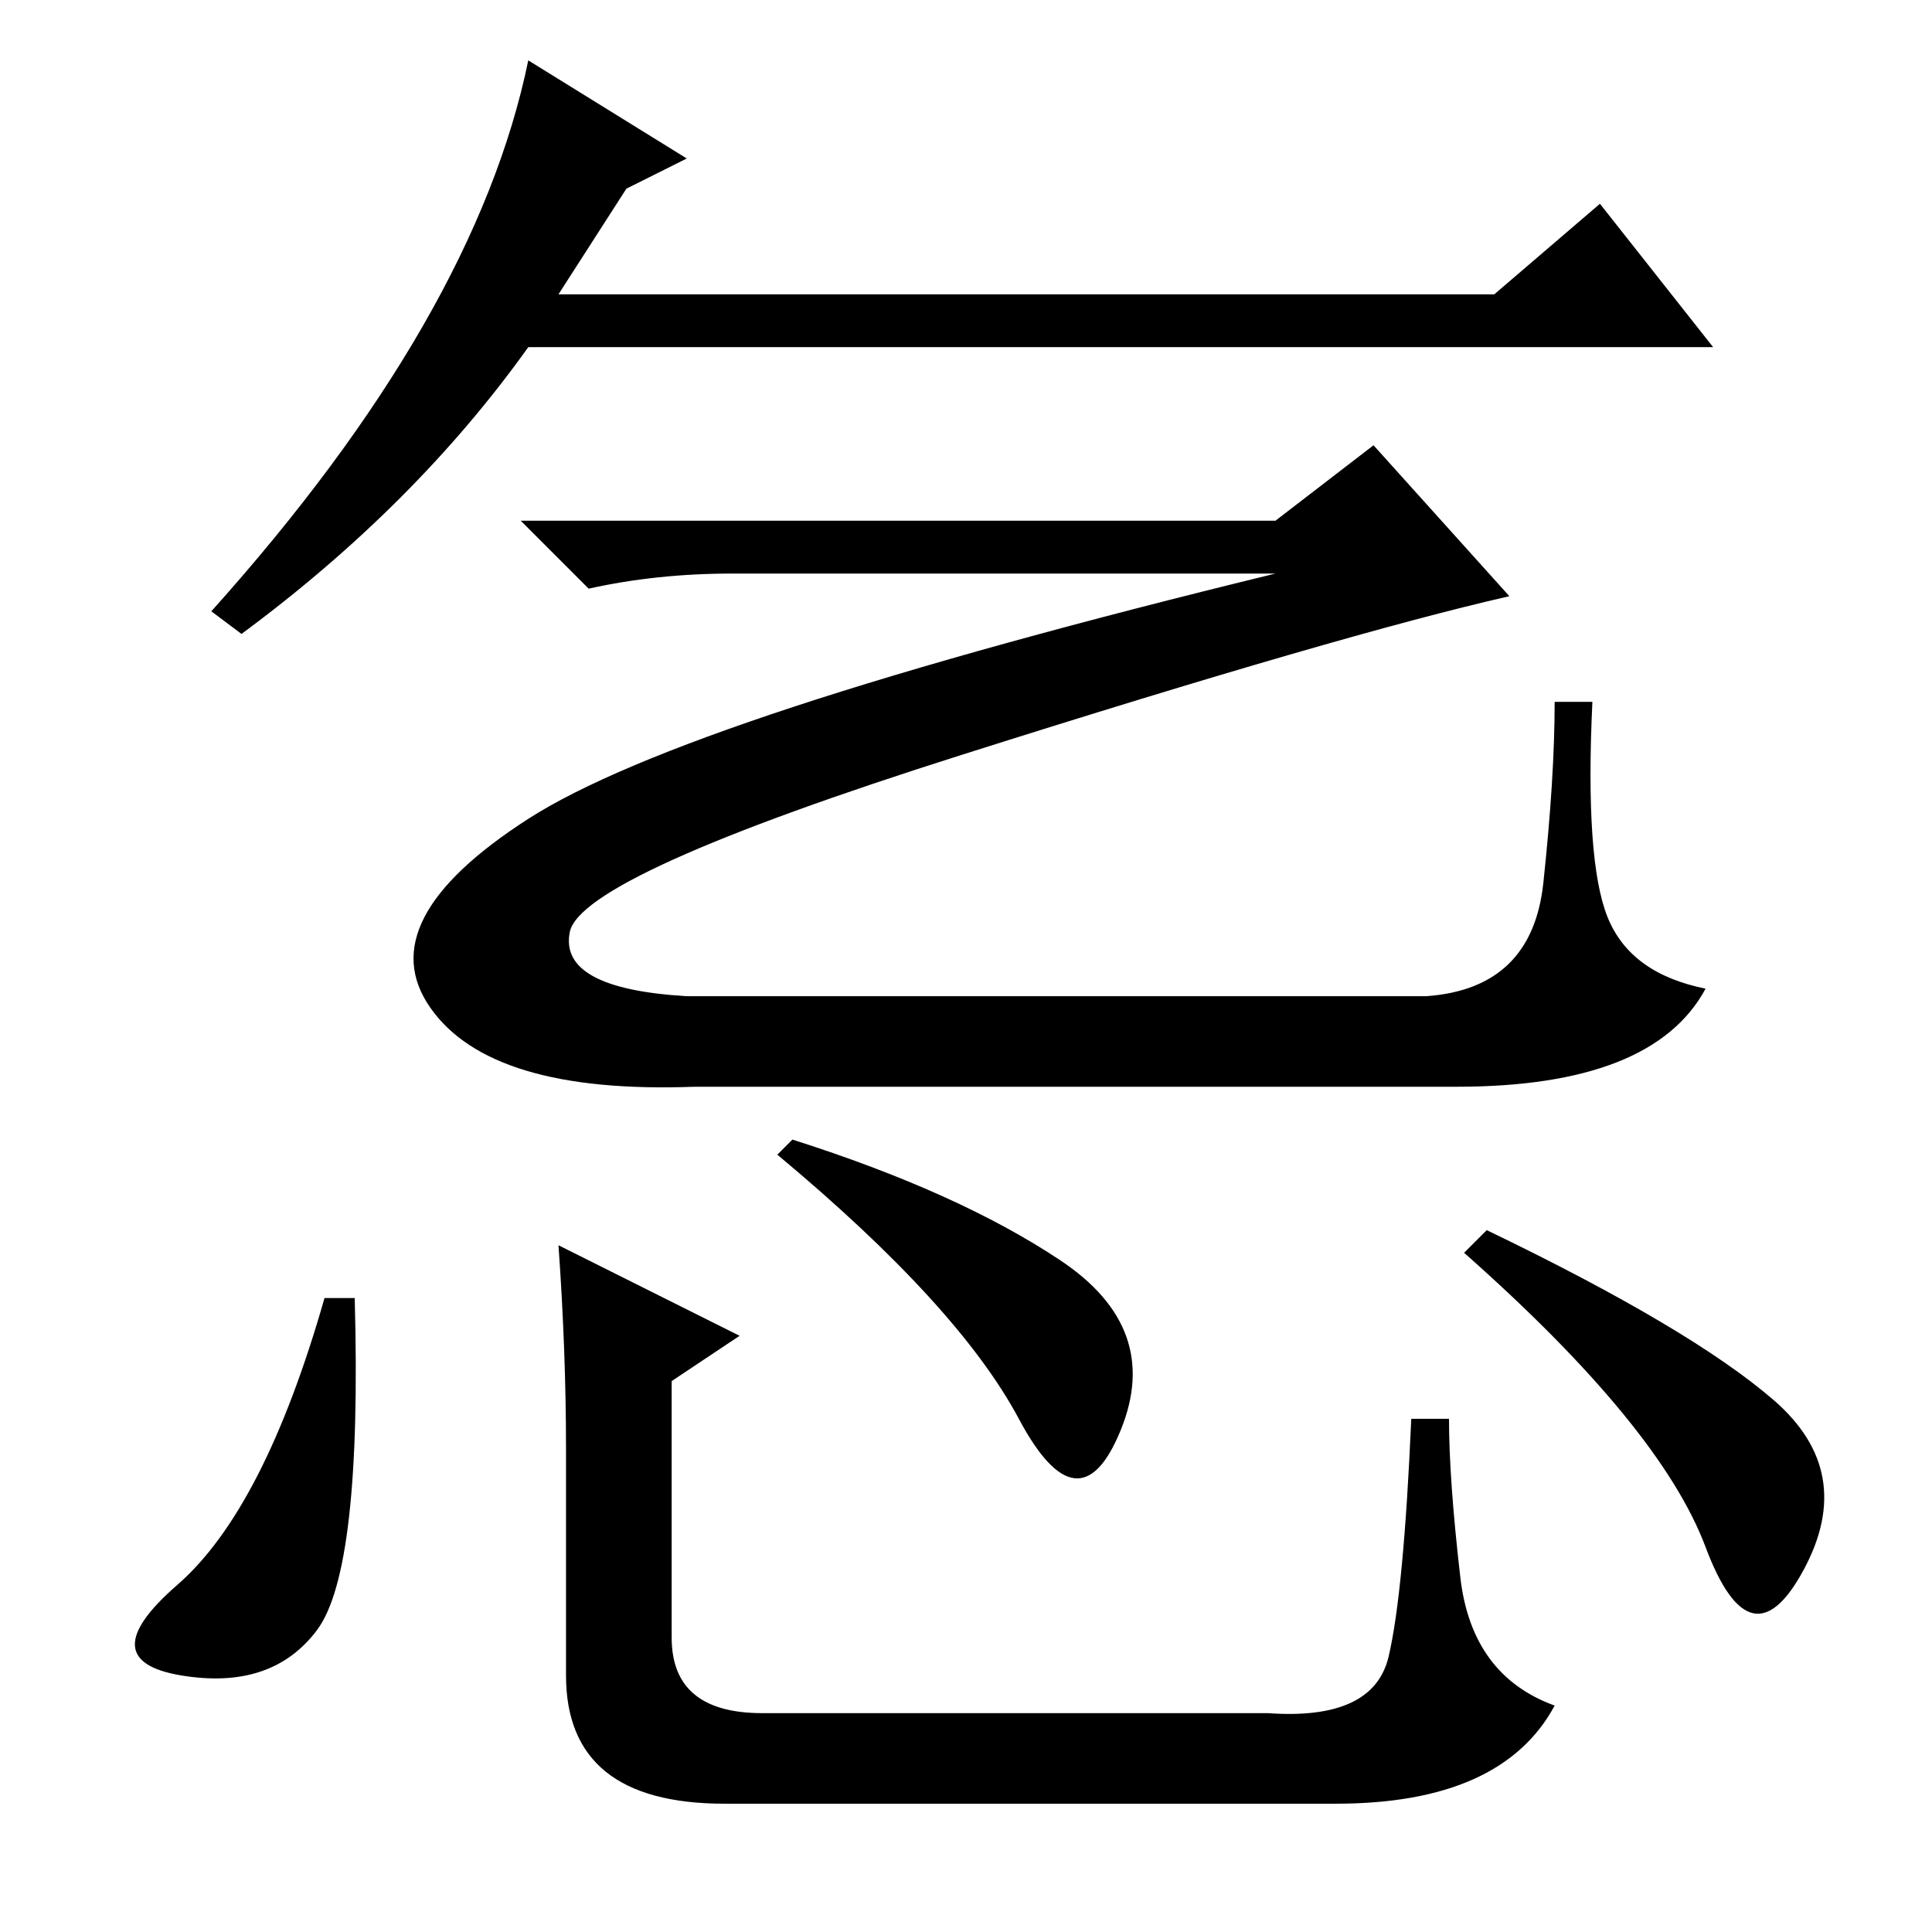 <?xml version="1.0" standalone="no"?>
<!DOCTYPE svg PUBLIC "-//W3C//DTD SVG 1.1//EN" "http://www.w3.org/Graphics/SVG/1.1/DTD/svg11.dtd" >
<svg xmlns="http://www.w3.org/2000/svg" xmlns:xlink="http://www.w3.org/1999/xlink" version="1.1" viewBox="0 -36 256 256">
  <g transform="matrix(1 0 0 -1 0 220)">
   <path fill="currentColor"
d="M91 235l-8 -4l-9 -14h124l14 12l15 -19h-157q-15 -21 -38 -38l-4 3q35 39 42 73zM189 124q14 1 15.5 15t1.5 24h5q-1 -21 2 -28.5t13 -9.5q-7 -13 -33 -13h-101q-27 -1 -35 10.5t13 25t99 32.5h-72q-10 0 -19 -2l-9 9h100l13 10l18 -20q-22 -5 -72.5 -21t-52 -23.5
t15.5 -8.5h98zM47 84q1 -36 -5 -44t-18 -6t-0.5 12t19.5 38h4zM75 34v30q0 13 -1 27l24 -12l-9 -6v-34q0 -10 12 -10h67q14 -1 16 7.5t3 31.5h5q0 -8 1.5 -21t12.5 -17q-7 -13 -29 -13h-81q-21 0 -21 17zM105 105q22 -7 35.5 -16t8 -22.5t-13.5 1.5t-32 35zM197 93
q27 -13 38 -22.5t4 -22.5t-13 3t-32 39z" />
  </g>

</svg>
